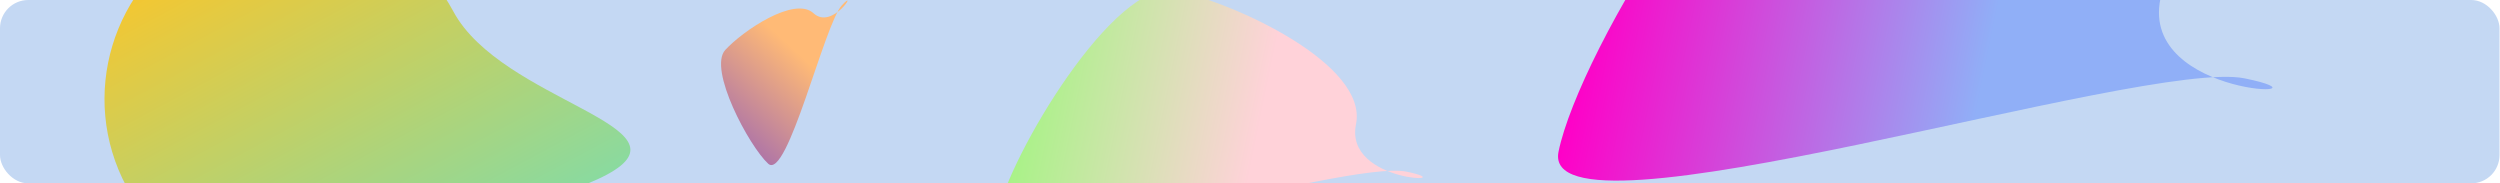 <svg width="1309" height="96" viewBox="0 0 1309 96" fill="none" xmlns="http://www.w3.org/2000/svg">
<g clip-path="url(#clip0_494_3306)">
<rect width="1308.75" height="96" rx="14.809" fill="#C4D8F3"/>
<g filter="url(#filter0_f_494_3306)">
<path d="M237.354 5.953C262.71 53.196 365.018 66.078 317.776 91.433C270.533 116.789 91.63 145.018 66.274 97.775C40.918 50.533 58.66 -8.32 105.903 -33.676C153.145 -59.032 211.998 -41.289 237.354 5.953Z" fill="url(#paint0_linear_494_3306)"/>
</g>
<g filter="url(#filter1_f_494_3306)">
<path d="M736.316 89.856C704.991 83.465 515.689 144.065 522.082 112.734C528.474 81.403 583.758 -11.391 615.083 -5C646.409 1.391 716.399 33.687 710.007 65.018C703.614 96.349 767.642 96.247 736.316 89.856Z" fill="url(#paint1_linear_494_3306)"/>
</g>
<g filter="url(#filter2_f_494_3306)">
<path d="M1175.31 41.034C1122.78 30.317 805.335 131.936 816.054 79.397C826.774 26.858 919.479 -128.748 972.01 -118.03C1024.54 -107.313 1141.91 -53.156 1131.19 -0.617C1120.47 51.922 1227.84 51.751 1175.31 41.034Z" fill="url(#paint2_linear_494_3306)"/>
</g>
<g filter="url(#filter3_f_494_3306)">
<path d="M440.77 2.814C431.593 12.806 412.215 94.894 402.222 85.716C392.228 76.538 370.581 36.136 379.758 26.144C388.935 16.152 415.989 -2.232 425.983 6.947C435.977 16.125 449.947 -7.178 440.77 2.814Z" fill="url(#paint3_linear_494_3306)"/>
</g>
</g>
<defs>
<filter id="filter0_f_494_3306" x="11.519" y="-88.43" width="361.749" height="254.884" filterUnits="userSpaceOnUse" color-interpolation-filters="sRGB">
<feFlood flood-opacity="0" result="BackgroundImageFix"/>
<feBlend mode="normal" in="SourceGraphic" in2="BackgroundImageFix" result="shape"/>
<feGaussianBlur stdDeviation="21.597" result="effect1_foregroundBlur_494_3306"/>
</filter>
<filter id="filter1_f_494_3306" x="478.73" y="-48.508" width="309.46" height="213.484" filterUnits="userSpaceOnUse" color-interpolation-filters="sRGB">
<feFlood flood-opacity="0" result="BackgroundImageFix"/>
<feBlend mode="normal" in="SourceGraphic" in2="BackgroundImageFix" result="shape"/>
<feGaussianBlur stdDeviation="21.597" result="effect1_foregroundBlur_494_3306"/>
</filter>
<filter id="filter2_f_494_3306" x="772.595" y="-161.751" width="460.459" height="299.516" filterUnits="userSpaceOnUse" color-interpolation-filters="sRGB">
<feFlood flood-opacity="0" result="BackgroundImageFix"/>
<feBlend mode="normal" in="SourceGraphic" in2="BackgroundImageFix" result="shape"/>
<feGaussianBlur stdDeviation="21.597" result="effect1_foregroundBlur_494_3306"/>
</filter>
<filter id="filter3_f_494_3306" x="334.348" y="-42.924" width="152.604" height="172.548" filterUnits="userSpaceOnUse" color-interpolation-filters="sRGB">
<feFlood flood-opacity="0" result="BackgroundImageFix"/>
<feBlend mode="normal" in="SourceGraphic" in2="BackgroundImageFix" result="shape"/>
<feGaussianBlur stdDeviation="21.597" result="effect1_foregroundBlur_494_3306"/>
</filter>
<linearGradient id="paint0_linear_494_3306" x1="127.189" y1="-45.1" x2="226.704" y2="140.313" gradientUnits="userSpaceOnUse">
<stop stop-color="#F9C62C"/>
<stop offset="1" stop-color="#8ADA9F"/>
</linearGradient>
<linearGradient id="paint1_linear_494_3306" x1="657.349" y1="77.419" x2="534.404" y2="52.336" gradientUnits="userSpaceOnUse">
<stop stop-color="#FFD2D9"/>
<stop offset="1" stop-color="#A7F386"/>
</linearGradient>
<linearGradient id="paint2_linear_494_3306" x1="1042.89" y1="20.178" x2="836.718" y2="-21.885" gradientUnits="userSpaceOnUse">
<stop stop-color="#90AFF7"/>
<stop offset="1" stop-color="#FF00C7"/>
</linearGradient>
<linearGradient id="paint3_linear_494_3306" x1="418.973" y1="28.806" x2="382.956" y2="68.022" gradientUnits="userSpaceOnUse">
<stop stop-color="#FFBA76"/>
<stop offset="1" stop-color="#B076A6"/>
</linearGradient>
<clipPath id="clip0_494_3306">
<rect width="1308.75" height="96" fill="white"/>
</clipPath>
</defs>
</svg>
